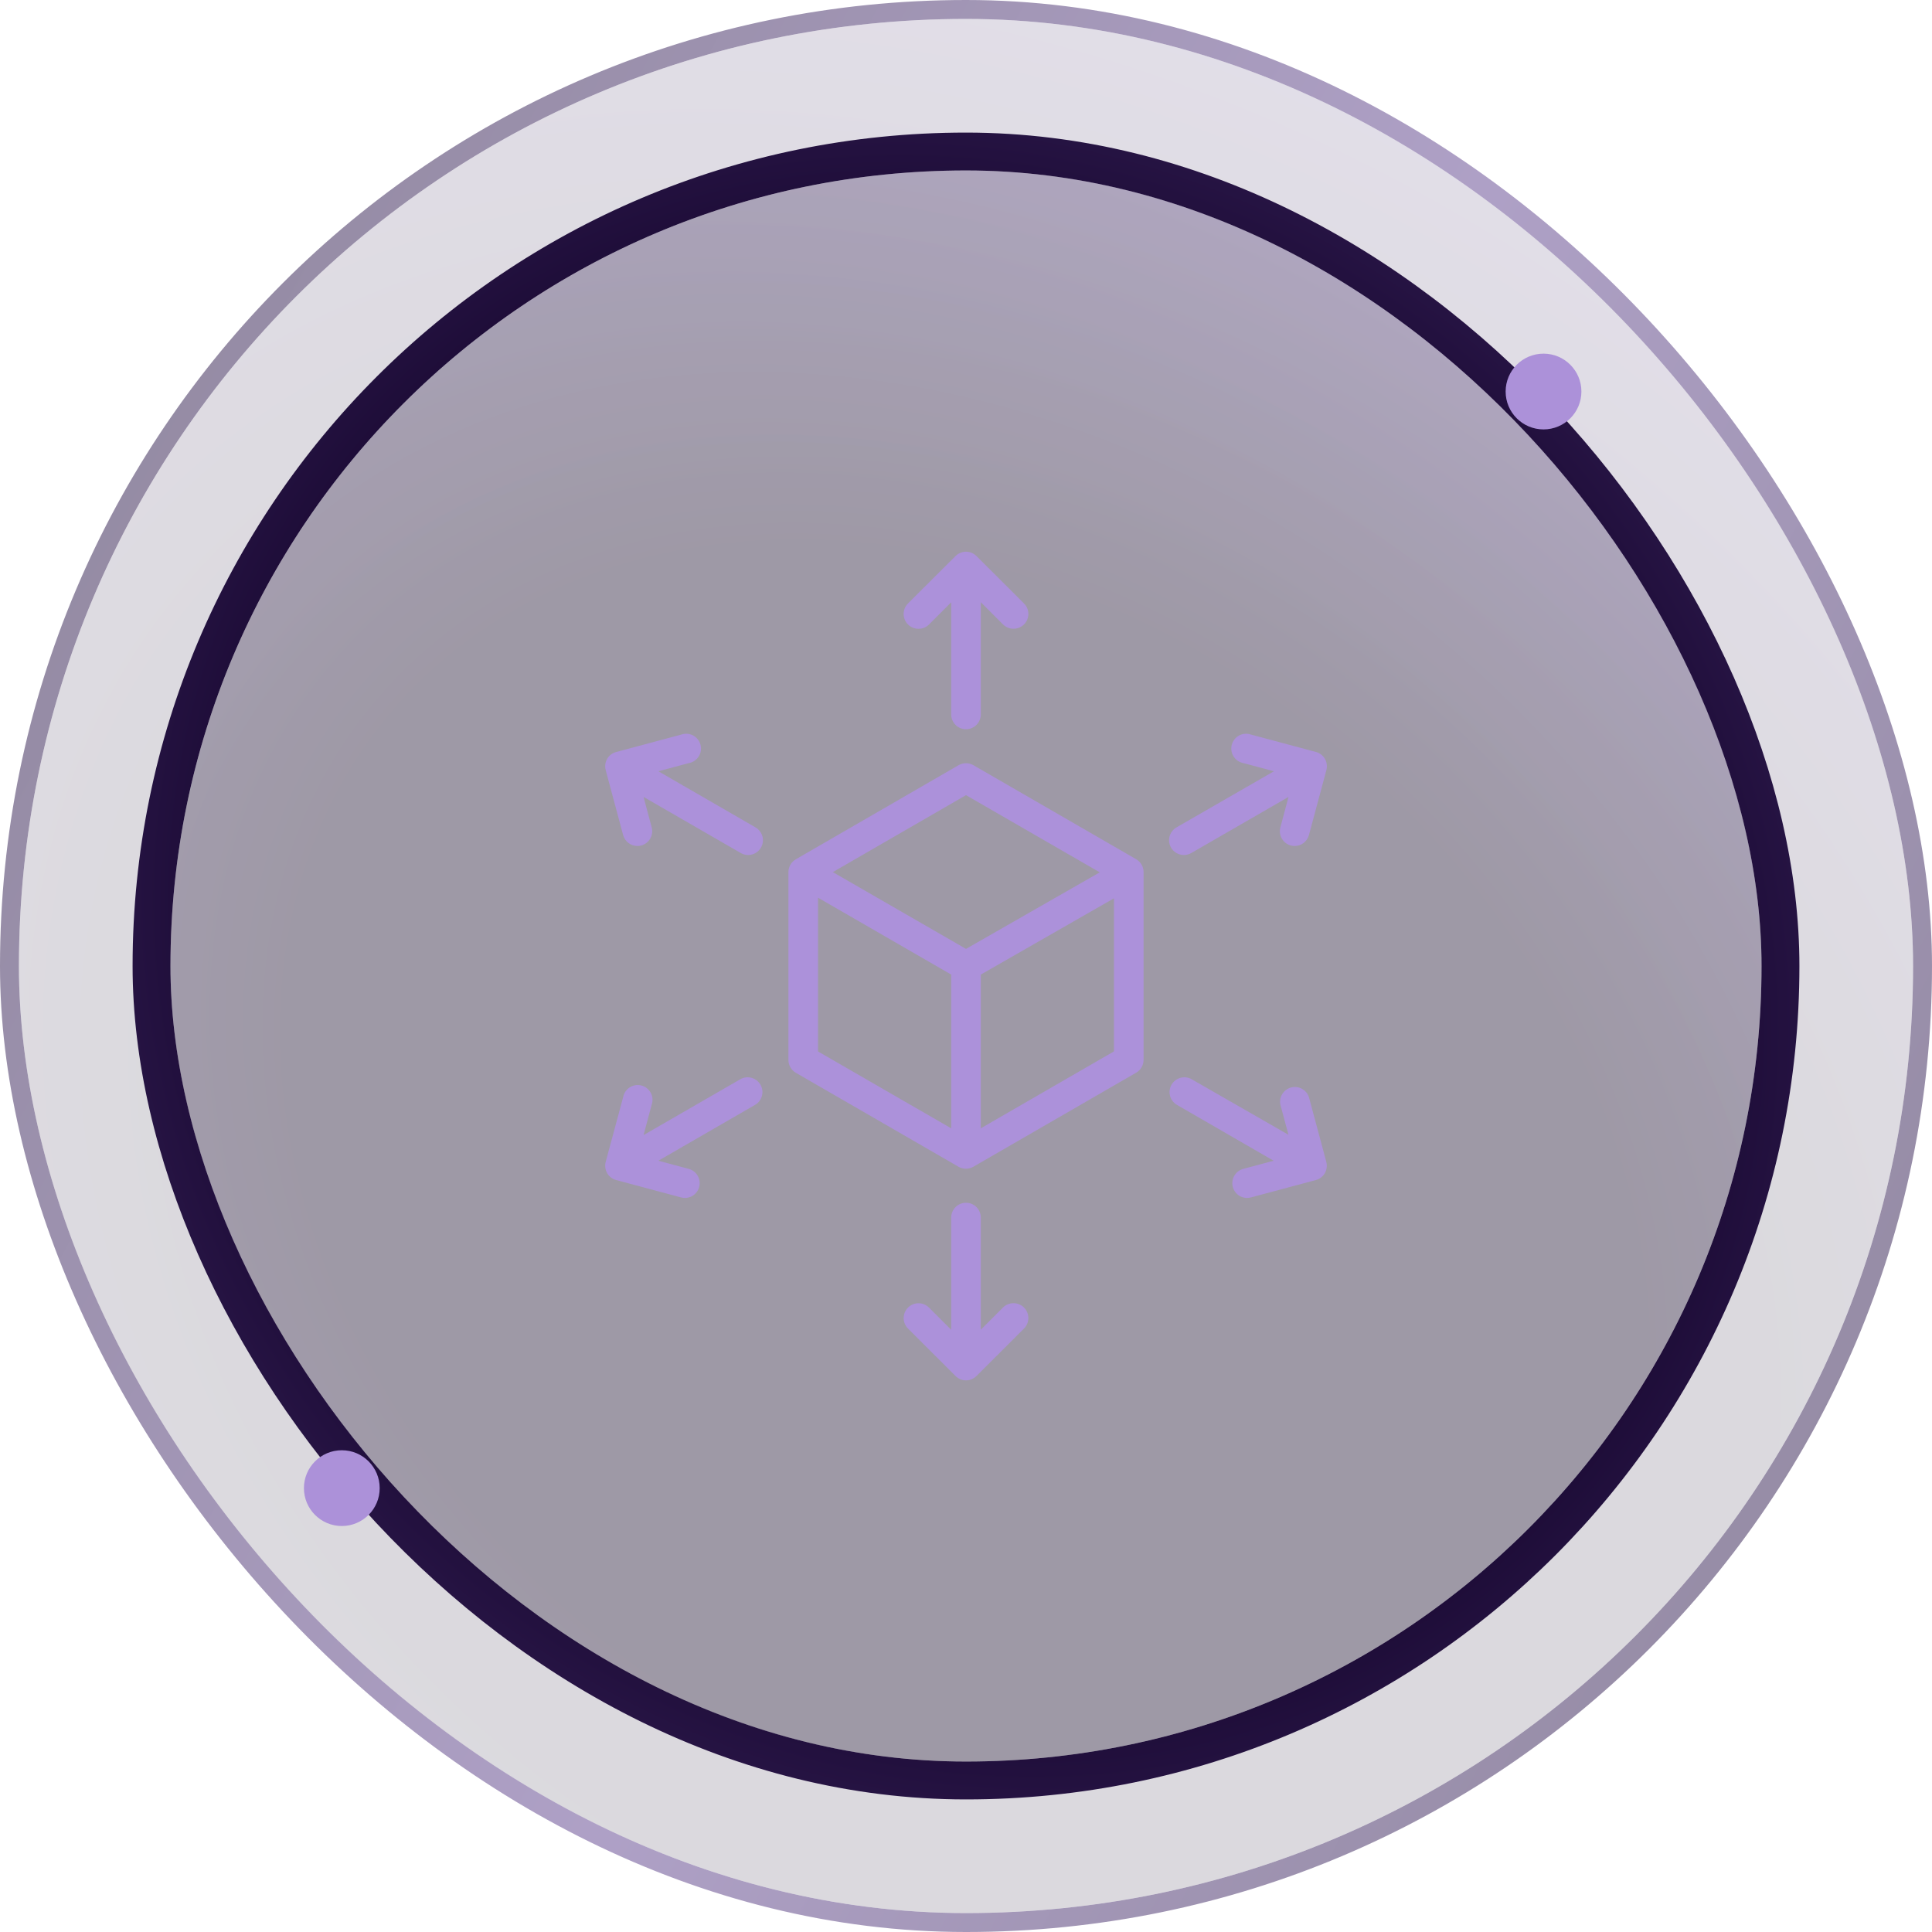 <svg width="102" height="102" viewBox="0 0 102 102" fill="none" xmlns="http://www.w3.org/2000/svg">
<g opacity="0.5" filter="url(#filter0_b_4391_601)">
<rect x="1" y="1" width="100" height="100" rx="50" fill="url(#paint0_radial_4391_601)" fill-opacity="0.3"/>
<rect x="0.5" y="0.5" width="101" height="101" rx="50.5" stroke="url(#paint1_linear_4391_601)"/>
</g>
<g filter="url(#filter1_b_4391_601)">
<rect x="9" y="9" width="84" height="84" rx="42" fill="url(#paint2_radial_4391_601)" fill-opacity="0.3"/>
<rect x="8" y="8" width="86" height="86" rx="43" stroke="url(#paint3_angular_4391_601)" stroke-width="2"/>
</g>
<path d="M59.984 45.363L51.391 40.398C51.272 40.33 51.137 40.294 51 40.294C50.863 40.294 50.728 40.33 50.609 40.398L42.016 45.367C41.897 45.436 41.798 45.534 41.73 45.653C41.661 45.771 41.625 45.906 41.625 46.043V55.961C41.625 56.098 41.661 56.232 41.73 56.351C41.798 56.47 41.897 56.568 42.016 56.637L50.609 61.601C50.729 61.668 50.863 61.703 51 61.703C51.137 61.703 51.272 61.666 51.391 61.597L59.984 56.633C60.103 56.564 60.202 56.466 60.27 56.347C60.339 56.228 60.375 56.094 60.375 55.957V46.039C60.375 45.902 60.339 45.767 60.27 45.649C60.202 45.53 60.103 45.432 59.984 45.363ZM51 41.98L58.062 46.055L51 50.097L43.969 46.043L51 41.98ZM43.188 47.394L50.219 51.453V59.57L43.188 55.512V47.394ZM51.781 59.57V51.453L58.812 47.426V55.508L51.781 59.57ZM49.047 32.969L50.219 31.797V37.719C50.219 37.926 50.301 38.125 50.448 38.271C50.594 38.418 50.793 38.5 51 38.5C51.207 38.5 51.406 38.418 51.552 38.271C51.699 38.125 51.781 37.926 51.781 37.719V31.793L52.953 32.965C53.026 33.038 53.112 33.096 53.207 33.135C53.303 33.175 53.405 33.195 53.508 33.195C53.663 33.196 53.815 33.151 53.944 33.065C54.074 32.979 54.174 32.857 54.234 32.714C54.293 32.57 54.309 32.412 54.278 32.26C54.248 32.108 54.173 31.968 54.062 31.859L51.551 29.355C51.404 29.21 51.206 29.128 51 29.128C50.794 29.128 50.596 29.21 50.449 29.355L47.938 31.859C47.79 32.006 47.708 32.206 47.708 32.414C47.708 32.622 47.79 32.822 47.938 32.969C48.085 33.116 48.284 33.198 48.492 33.198C48.7 33.198 48.9 33.116 49.047 32.969ZM52.953 69.031L51.781 70.203V64.281C51.781 64.074 51.699 63.875 51.552 63.729C51.406 63.582 51.207 63.5 51 63.5C50.793 63.5 50.594 63.582 50.448 63.729C50.301 63.875 50.219 64.074 50.219 64.281V70.207L49.047 69.035C48.974 68.962 48.888 68.904 48.793 68.865C48.698 68.825 48.596 68.805 48.494 68.805C48.391 68.805 48.289 68.825 48.194 68.864C48.099 68.903 48.012 68.96 47.939 69.033C47.867 69.106 47.809 69.192 47.769 69.287C47.73 69.382 47.709 69.484 47.709 69.586C47.709 69.689 47.729 69.791 47.768 69.886C47.807 69.981 47.865 70.068 47.938 70.141L50.449 72.648C50.596 72.794 50.794 72.876 51 72.876C51.206 72.876 51.404 72.794 51.551 72.648L54.062 70.141C54.135 70.068 54.193 69.981 54.233 69.886C54.272 69.791 54.292 69.689 54.292 69.586C54.292 69.483 54.272 69.381 54.233 69.286C54.193 69.191 54.135 69.104 54.062 69.031C53.99 68.958 53.903 68.9 53.808 68.861C53.713 68.822 53.611 68.801 53.508 68.801C53.405 68.801 53.303 68.822 53.208 68.861C53.112 68.9 53.026 68.958 52.953 69.031ZM39.891 43.684L34.758 40.719L36.363 40.289C36.469 40.27 36.571 40.23 36.66 40.17C36.75 40.11 36.827 40.033 36.885 39.942C36.943 39.852 36.982 39.75 36.999 39.643C37.016 39.537 37.011 39.428 36.984 39.324C36.957 39.219 36.909 39.122 36.842 39.037C36.776 38.952 36.692 38.882 36.597 38.831C36.502 38.78 36.398 38.749 36.29 38.741C36.183 38.732 36.075 38.746 35.973 38.781L32.543 39.699C32.441 39.724 32.346 39.769 32.262 39.831C32.178 39.894 32.108 39.972 32.055 40.062C31.953 40.243 31.925 40.456 31.977 40.656L32.898 44.086C32.943 44.252 33.041 44.398 33.177 44.503C33.314 44.607 33.481 44.664 33.652 44.664C33.721 44.664 33.789 44.655 33.855 44.637C34.055 44.583 34.226 44.452 34.329 44.272C34.432 44.093 34.46 43.88 34.406 43.68L33.977 42.074L39.109 45.035C39.228 45.104 39.363 45.14 39.5 45.141C39.672 45.14 39.839 45.083 39.975 44.979C40.111 44.874 40.209 44.727 40.253 44.562C40.298 44.396 40.286 44.22 40.221 44.061C40.155 43.902 40.039 43.77 39.891 43.684ZM69.102 57.914C69.037 57.728 68.906 57.574 68.732 57.481C68.559 57.388 68.357 57.364 68.167 57.413C67.977 57.462 67.812 57.581 67.706 57.747C67.6 57.912 67.56 58.111 67.594 58.305L68.023 59.91L62.891 56.965C62.712 56.871 62.504 56.85 62.311 56.907C62.117 56.963 61.953 57.092 61.852 57.266C61.751 57.441 61.722 57.647 61.77 57.843C61.818 58.039 61.939 58.208 62.109 58.316L67.242 61.281L65.637 61.711C65.454 61.76 65.296 61.874 65.192 62.031C65.087 62.188 65.043 62.378 65.067 62.565C65.091 62.752 65.182 62.925 65.324 63.05C65.465 63.175 65.647 63.245 65.836 63.246C65.905 63.246 65.973 63.237 66.039 63.219L69.469 62.301C69.568 62.275 69.662 62.229 69.743 62.166C69.825 62.104 69.894 62.026 69.945 61.937C70.047 61.757 70.075 61.544 70.023 61.344L69.102 57.914ZM39.109 56.965L33.977 59.926L34.406 58.32C34.441 58.218 34.455 58.11 34.447 58.003C34.438 57.895 34.407 57.791 34.356 57.696C34.305 57.601 34.235 57.517 34.151 57.451C34.066 57.384 33.968 57.336 33.864 57.309C33.759 57.282 33.651 57.276 33.544 57.294C33.438 57.311 33.336 57.35 33.245 57.408C33.155 57.466 33.077 57.543 33.017 57.633C32.958 57.722 32.917 57.823 32.898 57.93L31.977 61.344C31.925 61.544 31.953 61.757 32.055 61.937C32.106 62.026 32.175 62.104 32.257 62.166C32.339 62.229 32.432 62.275 32.531 62.301L35.961 63.219C36.027 63.237 36.095 63.246 36.164 63.246C36.353 63.245 36.535 63.175 36.676 63.05C36.818 62.925 36.909 62.752 36.933 62.565C36.958 62.378 36.913 62.188 36.808 62.031C36.704 61.874 36.545 61.76 36.363 61.711L34.758 61.281L39.891 58.316C40.061 58.208 40.182 58.039 40.23 57.843C40.278 57.647 40.249 57.441 40.148 57.266C40.047 57.092 39.883 56.963 39.689 56.907C39.496 56.85 39.288 56.871 39.109 56.965ZM62.504 45.141C62.641 45.14 62.776 45.104 62.895 45.035L68.027 42.074L67.598 43.68C67.544 43.88 67.572 44.093 67.675 44.272C67.778 44.452 67.948 44.583 68.148 44.637C68.215 44.655 68.283 44.664 68.352 44.664C68.523 44.664 68.69 44.607 68.826 44.503C68.963 44.398 69.061 44.252 69.106 44.086L70.027 40.656C70.079 40.456 70.051 40.243 69.949 40.062C69.898 39.973 69.829 39.896 69.747 39.833C69.665 39.771 69.572 39.725 69.473 39.699L66.043 38.781C65.941 38.746 65.833 38.732 65.725 38.741C65.618 38.749 65.513 38.78 65.418 38.831C65.323 38.882 65.24 38.952 65.174 39.037C65.107 39.122 65.058 39.219 65.031 39.324C65.004 39.428 64.999 39.537 65.016 39.643C65.033 39.75 65.072 39.852 65.131 39.942C65.189 40.033 65.265 40.11 65.355 40.17C65.445 40.23 65.546 40.27 65.652 40.289L67.258 40.719L62.109 43.684C61.961 43.77 61.845 43.902 61.779 44.061C61.714 44.22 61.702 44.396 61.747 44.562C61.791 44.727 61.889 44.874 62.025 44.979C62.161 45.083 62.328 45.14 62.5 45.141H62.504Z" fill="#AC91DA"/>
<circle cx="18.046" cy="78.566" r="2" fill="#AC91D9"/>
<circle cx="81.49" cy="20.671" r="2" fill="#AC91D9"/>
<defs>
<filter id="filter0_b_4391_601" x="-10" y="-10" width="122" height="122" filterUnits="userSpaceOnUse" color-interpolation-filters="sRGB">
<feFlood flood-opacity="0" result="BackgroundImageFix"/>
<feGaussianBlur in="BackgroundImageFix" stdDeviation="5"/>
<feComposite in2="SourceAlpha" operator="in" result="effect1_backgroundBlur_4391_601"/>
<feBlend mode="normal" in="SourceGraphic" in2="effect1_backgroundBlur_4391_601" result="shape"/>
</filter>
<filter id="filter1_b_4391_601" x="-3" y="-3" width="108" height="108" filterUnits="userSpaceOnUse" color-interpolation-filters="sRGB">
<feFlood flood-opacity="0" result="BackgroundImageFix"/>
<feGaussianBlur in="BackgroundImageFix" stdDeviation="5"/>
<feComposite in2="SourceAlpha" operator="in" result="effect1_backgroundBlur_4391_601"/>
<feBlend mode="normal" in="SourceGraphic" in2="effect1_backgroundBlur_4391_601" result="shape"/>
</filter>
<radialGradient id="paint0_radial_4391_601" cx="0" cy="0" r="1" gradientUnits="userSpaceOnUse" gradientTransform="translate(51.19 64.99) rotate(-51.675) scale(111.287 143.428)">
<stop offset="0.323" stop-color="#120725"/>
<stop offset="1" stop-color="#9361E9"/>
</radialGradient>
<linearGradient id="paint1_linear_4391_601" x1="1" y1="1" x2="120.265" y2="65.227" gradientUnits="userSpaceOnUse">
<stop stop-color="#1D0C37"/>
<stop offset="0.536" stop-color="#5E428E"/>
<stop offset="1" stop-color="#1D0C37"/>
</linearGradient>
<radialGradient id="paint2_radial_4391_601" cx="0" cy="0" r="1" gradientUnits="userSpaceOnUse" gradientTransform="translate(51.16 62.751) rotate(-51.675) scale(93.481 120.48)">
<stop offset="0.323" stop-color="#120725"/>
<stop offset="1" stop-color="#9361E9"/>
</radialGradient>
<radialGradient id="paint3_angular_4391_601" cx="0" cy="0" r="1" gradientUnits="userSpaceOnUse" gradientTransform="translate(51 51) rotate(-47.07) scale(73.998 80.569)">
<stop stop-color="#1D0C37"/>
<stop offset="0.513" stop-color="#5E428E"/>
<stop offset="0.513" stop-color="#1D0C37"/>
<stop offset="1" stop-color="#5E428E"/>
</radialGradient>
</defs>
</svg>
